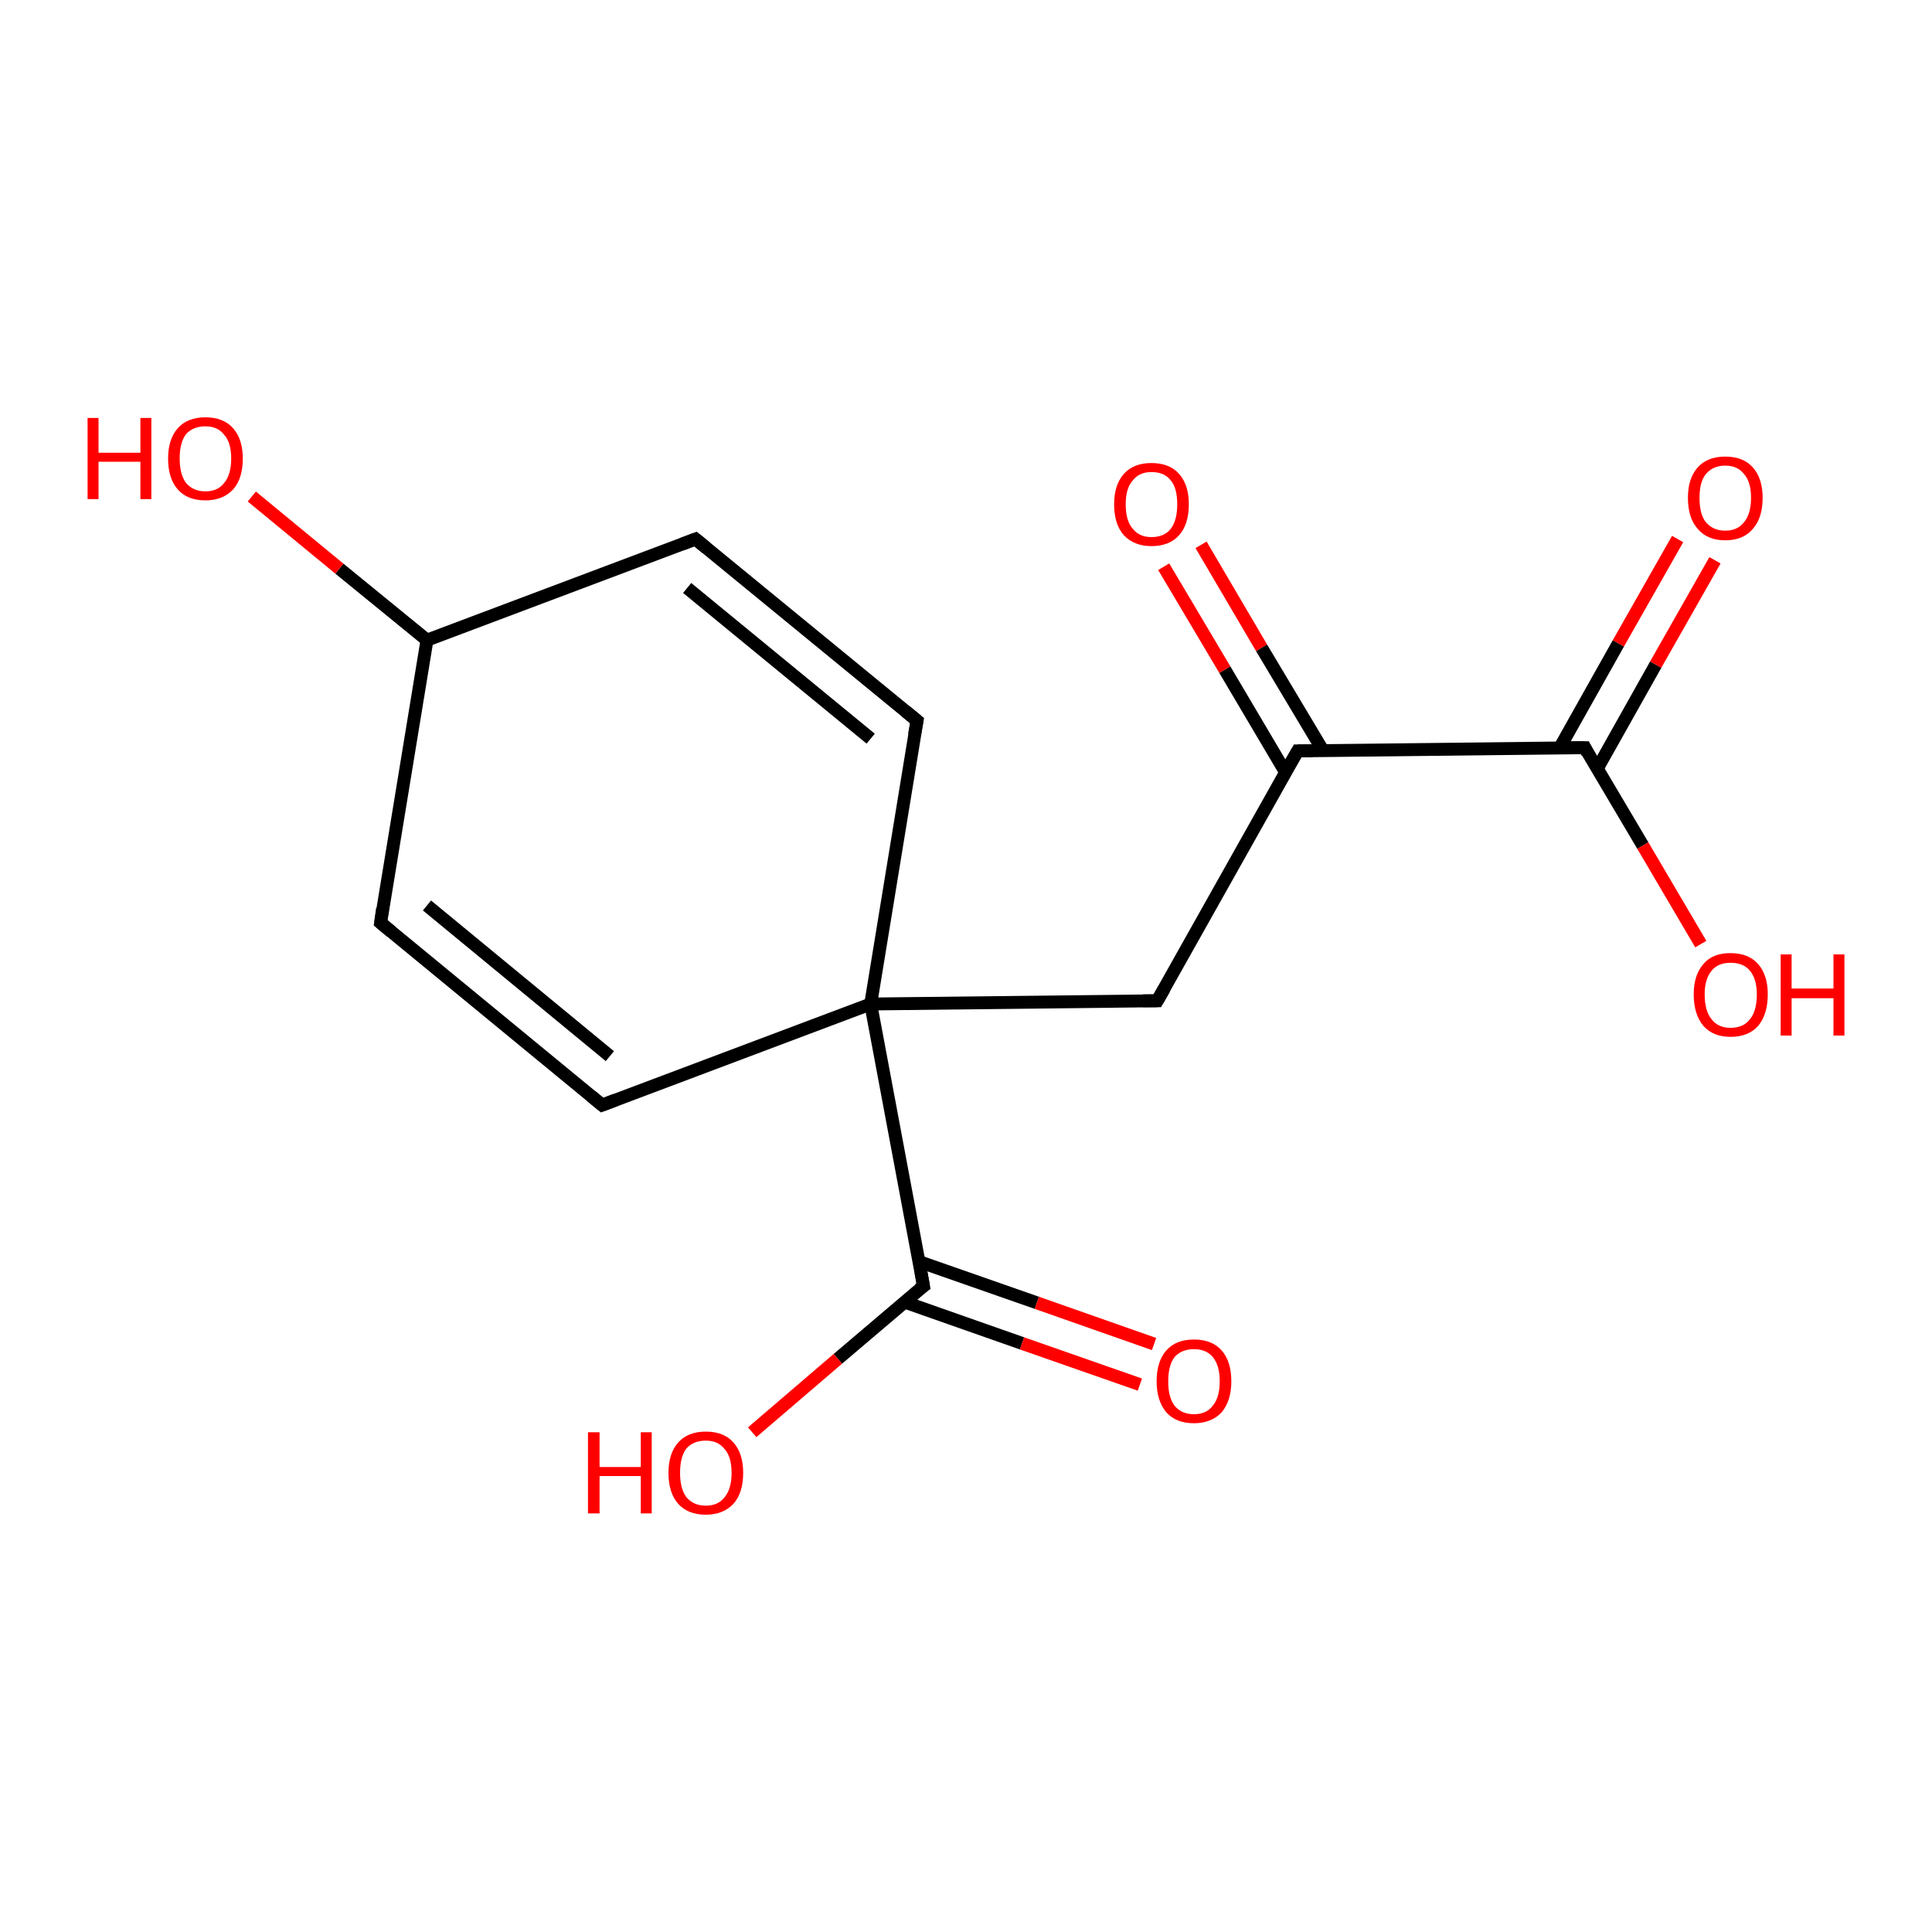 <?xml version='1.0' encoding='iso-8859-1'?>
<svg version='1.1' baseProfile='full'
              xmlns='http://www.w3.org/2000/svg'
                      xmlns:rdkit='http://www.rdkit.org/xml'
                      xmlns:xlink='http://www.w3.org/1999/xlink'
                  xml:space='preserve'
width='300px' height='300px' viewBox='0 0 300 300'>
<!-- END OF HEADER -->
<rect style='opacity:1.0;fill:#FFFFFF;stroke:none' width='300.0' height='300.0' x='0.0' y='0.0'> </rect>
<path class='bond-0 atom-0 atom-1' d='M 186.5,84.6 L 195.9,100.6' style='fill:none;fill-rule:evenodd;stroke:#FF0000;stroke-width:2.0px;stroke-linecap:butt;stroke-linejoin:miter;stroke-opacity:1' />
<path class='bond-0 atom-0 atom-1' d='M 195.9,100.6 L 205.4,116.5' style='fill:none;fill-rule:evenodd;stroke:#000000;stroke-width:2.0px;stroke-linecap:butt;stroke-linejoin:miter;stroke-opacity:1' />
<path class='bond-0 atom-0 atom-1' d='M 180.7,88.0 L 190.2,104.0' style='fill:none;fill-rule:evenodd;stroke:#FF0000;stroke-width:2.0px;stroke-linecap:butt;stroke-linejoin:miter;stroke-opacity:1' />
<path class='bond-0 atom-0 atom-1' d='M 190.2,104.0 L 199.6,119.9' style='fill:none;fill-rule:evenodd;stroke:#000000;stroke-width:2.0px;stroke-linecap:butt;stroke-linejoin:miter;stroke-opacity:1' />
<path class='bond-1 atom-1 atom-2' d='M 201.5,116.6 L 246.1,116.1' style='fill:none;fill-rule:evenodd;stroke:#000000;stroke-width:2.0px;stroke-linecap:butt;stroke-linejoin:miter;stroke-opacity:1' />
<path class='bond-2 atom-2 atom-3' d='M 248.0,119.4 L 257.1,103.2' style='fill:none;fill-rule:evenodd;stroke:#000000;stroke-width:2.0px;stroke-linecap:butt;stroke-linejoin:miter;stroke-opacity:1' />
<path class='bond-2 atom-2 atom-3' d='M 257.1,103.2 L 266.3,87.0' style='fill:none;fill-rule:evenodd;stroke:#FF0000;stroke-width:2.0px;stroke-linecap:butt;stroke-linejoin:miter;stroke-opacity:1' />
<path class='bond-2 atom-2 atom-3' d='M 242.2,116.1 L 251.3,99.9' style='fill:none;fill-rule:evenodd;stroke:#000000;stroke-width:2.0px;stroke-linecap:butt;stroke-linejoin:miter;stroke-opacity:1' />
<path class='bond-2 atom-2 atom-3' d='M 251.3,99.9 L 260.5,83.7' style='fill:none;fill-rule:evenodd;stroke:#FF0000;stroke-width:2.0px;stroke-linecap:butt;stroke-linejoin:miter;stroke-opacity:1' />
<path class='bond-3 atom-2 atom-4' d='M 246.1,116.1 L 255.1,131.3' style='fill:none;fill-rule:evenodd;stroke:#000000;stroke-width:2.0px;stroke-linecap:butt;stroke-linejoin:miter;stroke-opacity:1' />
<path class='bond-3 atom-2 atom-4' d='M 255.1,131.3 L 264.1,146.6' style='fill:none;fill-rule:evenodd;stroke:#FF0000;stroke-width:2.0px;stroke-linecap:butt;stroke-linejoin:miter;stroke-opacity:1' />
<path class='bond-4 atom-1 atom-5' d='M 201.5,116.6 L 179.7,155.4' style='fill:none;fill-rule:evenodd;stroke:#000000;stroke-width:2.0px;stroke-linecap:butt;stroke-linejoin:miter;stroke-opacity:1' />
<path class='bond-5 atom-5 atom-6' d='M 179.7,155.4 L 135.2,155.9' style='fill:none;fill-rule:evenodd;stroke:#000000;stroke-width:2.0px;stroke-linecap:butt;stroke-linejoin:miter;stroke-opacity:1' />
<path class='bond-6 atom-6 atom-7' d='M 135.2,155.9 L 93.5,171.6' style='fill:none;fill-rule:evenodd;stroke:#000000;stroke-width:2.0px;stroke-linecap:butt;stroke-linejoin:miter;stroke-opacity:1' />
<path class='bond-7 atom-7 atom-8' d='M 93.5,171.6 L 59.1,143.3' style='fill:none;fill-rule:evenodd;stroke:#000000;stroke-width:2.0px;stroke-linecap:butt;stroke-linejoin:miter;stroke-opacity:1' />
<path class='bond-7 atom-7 atom-8' d='M 94.7,164.0 L 66.3,140.6' style='fill:none;fill-rule:evenodd;stroke:#000000;stroke-width:2.0px;stroke-linecap:butt;stroke-linejoin:miter;stroke-opacity:1' />
<path class='bond-8 atom-8 atom-9' d='M 59.1,143.3 L 66.3,99.4' style='fill:none;fill-rule:evenodd;stroke:#000000;stroke-width:2.0px;stroke-linecap:butt;stroke-linejoin:miter;stroke-opacity:1' />
<path class='bond-9 atom-9 atom-10' d='M 66.3,99.4 L 52.7,88.3' style='fill:none;fill-rule:evenodd;stroke:#000000;stroke-width:2.0px;stroke-linecap:butt;stroke-linejoin:miter;stroke-opacity:1' />
<path class='bond-9 atom-9 atom-10' d='M 52.7,88.3 L 39.1,77.1' style='fill:none;fill-rule:evenodd;stroke:#FF0000;stroke-width:2.0px;stroke-linecap:butt;stroke-linejoin:miter;stroke-opacity:1' />
<path class='bond-10 atom-9 atom-11' d='M 66.3,99.4 L 108.0,83.7' style='fill:none;fill-rule:evenodd;stroke:#000000;stroke-width:2.0px;stroke-linecap:butt;stroke-linejoin:miter;stroke-opacity:1' />
<path class='bond-11 atom-11 atom-12' d='M 108.0,83.7 L 142.4,111.9' style='fill:none;fill-rule:evenodd;stroke:#000000;stroke-width:2.0px;stroke-linecap:butt;stroke-linejoin:miter;stroke-opacity:1' />
<path class='bond-11 atom-11 atom-12' d='M 106.7,91.3 L 135.2,114.7' style='fill:none;fill-rule:evenodd;stroke:#000000;stroke-width:2.0px;stroke-linecap:butt;stroke-linejoin:miter;stroke-opacity:1' />
<path class='bond-12 atom-6 atom-13' d='M 135.2,155.9 L 143.4,199.7' style='fill:none;fill-rule:evenodd;stroke:#000000;stroke-width:2.0px;stroke-linecap:butt;stroke-linejoin:miter;stroke-opacity:1' />
<path class='bond-13 atom-13 atom-14' d='M 140.5,202.2 L 158.7,208.6' style='fill:none;fill-rule:evenodd;stroke:#000000;stroke-width:2.0px;stroke-linecap:butt;stroke-linejoin:miter;stroke-opacity:1' />
<path class='bond-13 atom-13 atom-14' d='M 158.7,208.6 L 177.0,215.0' style='fill:none;fill-rule:evenodd;stroke:#FF0000;stroke-width:2.0px;stroke-linecap:butt;stroke-linejoin:miter;stroke-opacity:1' />
<path class='bond-13 atom-13 atom-14' d='M 142.7,195.9 L 161.0,202.3' style='fill:none;fill-rule:evenodd;stroke:#000000;stroke-width:2.0px;stroke-linecap:butt;stroke-linejoin:miter;stroke-opacity:1' />
<path class='bond-13 atom-13 atom-14' d='M 161.0,202.3 L 179.2,208.7' style='fill:none;fill-rule:evenodd;stroke:#FF0000;stroke-width:2.0px;stroke-linecap:butt;stroke-linejoin:miter;stroke-opacity:1' />
<path class='bond-14 atom-13 atom-15' d='M 143.4,199.7 L 130.1,211.0' style='fill:none;fill-rule:evenodd;stroke:#000000;stroke-width:2.0px;stroke-linecap:butt;stroke-linejoin:miter;stroke-opacity:1' />
<path class='bond-14 atom-13 atom-15' d='M 130.1,211.0 L 116.8,222.4' style='fill:none;fill-rule:evenodd;stroke:#FF0000;stroke-width:2.0px;stroke-linecap:butt;stroke-linejoin:miter;stroke-opacity:1' />
<path class='bond-15 atom-12 atom-6' d='M 142.4,111.9 L 135.2,155.9' style='fill:none;fill-rule:evenodd;stroke:#000000;stroke-width:2.0px;stroke-linecap:butt;stroke-linejoin:miter;stroke-opacity:1' />
<path d='M 203.8,116.6 L 201.5,116.6 L 200.4,118.5' style='fill:none;stroke:#000000;stroke-width:2.0px;stroke-linecap:butt;stroke-linejoin:miter;stroke-opacity:1;' />
<path d='M 243.8,116.1 L 246.1,116.1 L 246.5,116.9' style='fill:none;stroke:#000000;stroke-width:2.0px;stroke-linecap:butt;stroke-linejoin:miter;stroke-opacity:1;' />
<path d='M 180.8,153.5 L 179.7,155.4 L 177.5,155.4' style='fill:none;stroke:#000000;stroke-width:2.0px;stroke-linecap:butt;stroke-linejoin:miter;stroke-opacity:1;' />
<path d='M 95.6,170.8 L 93.5,171.6 L 91.8,170.2' style='fill:none;stroke:#000000;stroke-width:2.0px;stroke-linecap:butt;stroke-linejoin:miter;stroke-opacity:1;' />
<path d='M 60.8,144.7 L 59.1,143.3 L 59.4,141.1' style='fill:none;stroke:#000000;stroke-width:2.0px;stroke-linecap:butt;stroke-linejoin:miter;stroke-opacity:1;' />
<path d='M 105.9,84.5 L 108.0,83.7 L 109.7,85.1' style='fill:none;stroke:#000000;stroke-width:2.0px;stroke-linecap:butt;stroke-linejoin:miter;stroke-opacity:1;' />
<path d='M 140.7,110.5 L 142.4,111.9 L 142.0,114.1' style='fill:none;stroke:#000000;stroke-width:2.0px;stroke-linecap:butt;stroke-linejoin:miter;stroke-opacity:1;' />
<path d='M 143.0,197.5 L 143.4,199.7 L 142.7,200.2' style='fill:none;stroke:#000000;stroke-width:2.0px;stroke-linecap:butt;stroke-linejoin:miter;stroke-opacity:1;' />
<path class='atom-0' d='M 173.0 78.3
Q 173.0 75.3, 174.5 73.6
Q 176.0 71.9, 178.8 71.9
Q 181.6 71.9, 183.1 73.6
Q 184.6 75.3, 184.6 78.3
Q 184.6 81.4, 183.1 83.1
Q 181.6 84.8, 178.8 84.8
Q 176.1 84.8, 174.5 83.1
Q 173.0 81.4, 173.0 78.3
M 178.8 83.4
Q 180.8 83.4, 181.8 82.1
Q 182.8 80.8, 182.8 78.3
Q 182.8 75.8, 181.8 74.6
Q 180.8 73.3, 178.8 73.3
Q 176.9 73.3, 175.9 74.6
Q 174.8 75.8, 174.8 78.3
Q 174.8 80.9, 175.9 82.1
Q 176.9 83.4, 178.8 83.4
' fill='#FF0000'/>
<path class='atom-3' d='M 262.1 77.3
Q 262.1 74.3, 263.6 72.6
Q 265.1 70.9, 267.9 70.9
Q 270.7 70.9, 272.2 72.6
Q 273.7 74.3, 273.7 77.3
Q 273.7 80.4, 272.2 82.1
Q 270.7 83.9, 267.9 83.9
Q 265.1 83.9, 263.6 82.1
Q 262.1 80.4, 262.1 77.3
M 267.9 82.4
Q 269.8 82.4, 270.8 81.1
Q 271.9 79.8, 271.9 77.3
Q 271.9 74.8, 270.8 73.6
Q 269.8 72.3, 267.9 72.3
Q 266.0 72.3, 264.9 73.6
Q 263.9 74.8, 263.9 77.3
Q 263.9 79.9, 264.9 81.1
Q 266.0 82.4, 267.9 82.4
' fill='#FF0000'/>
<path class='atom-4' d='M 263.0 154.4
Q 263.0 151.4, 264.5 149.7
Q 265.9 148.0, 268.7 148.0
Q 271.5 148.0, 273.0 149.7
Q 274.5 151.4, 274.5 154.4
Q 274.5 157.5, 273.0 159.3
Q 271.5 161.0, 268.7 161.0
Q 266.0 161.0, 264.5 159.3
Q 263.0 157.5, 263.0 154.4
M 268.7 159.6
Q 270.7 159.6, 271.7 158.3
Q 272.8 157.0, 272.8 154.4
Q 272.8 152.0, 271.7 150.7
Q 270.7 149.5, 268.7 149.5
Q 266.8 149.5, 265.8 150.7
Q 264.7 152.0, 264.7 154.4
Q 264.7 157.0, 265.8 158.3
Q 266.8 159.6, 268.7 159.6
' fill='#FF0000'/>
<path class='atom-4' d='M 276.5 148.2
L 278.2 148.2
L 278.2 153.5
L 284.7 153.5
L 284.7 148.2
L 286.4 148.2
L 286.4 160.8
L 284.7 160.8
L 284.7 155.0
L 278.2 155.0
L 278.2 160.8
L 276.5 160.8
L 276.5 148.2
' fill='#FF0000'/>
<path class='atom-10' d='M 13.6 64.9
L 15.3 64.9
L 15.3 70.3
L 21.8 70.3
L 21.8 64.9
L 23.5 64.9
L 23.5 77.5
L 21.8 77.5
L 21.8 71.7
L 15.3 71.7
L 15.3 77.5
L 13.6 77.5
L 13.6 64.9
' fill='#FF0000'/>
<path class='atom-10' d='M 26.1 71.2
Q 26.1 68.2, 27.6 66.5
Q 29.1 64.8, 31.9 64.8
Q 34.7 64.8, 36.2 66.5
Q 37.7 68.2, 37.7 71.2
Q 37.7 74.3, 36.2 76.0
Q 34.6 77.7, 31.9 77.7
Q 29.1 77.7, 27.6 76.0
Q 26.1 74.3, 26.1 71.2
M 31.9 76.3
Q 33.8 76.3, 34.8 75.0
Q 35.9 73.7, 35.9 71.2
Q 35.9 68.7, 34.8 67.5
Q 33.8 66.2, 31.9 66.2
Q 30.0 66.2, 28.9 67.4
Q 27.9 68.7, 27.9 71.2
Q 27.9 73.7, 28.9 75.0
Q 30.0 76.3, 31.9 76.3
' fill='#FF0000'/>
<path class='atom-14' d='M 179.6 214.5
Q 179.6 211.4, 181.1 209.7
Q 182.6 208.0, 185.4 208.0
Q 188.2 208.0, 189.7 209.7
Q 191.2 211.4, 191.2 214.5
Q 191.2 217.5, 189.7 219.3
Q 188.1 221.0, 185.4 221.0
Q 182.6 221.0, 181.1 219.3
Q 179.6 217.5, 179.6 214.5
M 185.4 219.6
Q 187.3 219.6, 188.3 218.3
Q 189.4 217.0, 189.4 214.5
Q 189.4 212.0, 188.3 210.7
Q 187.3 209.5, 185.4 209.5
Q 183.5 209.5, 182.4 210.7
Q 181.4 212.0, 181.4 214.5
Q 181.4 217.0, 182.4 218.3
Q 183.5 219.6, 185.4 219.6
' fill='#FF0000'/>
<path class='atom-15' d='M 91.3 222.4
L 93.1 222.4
L 93.1 227.8
L 99.5 227.8
L 99.5 222.4
L 101.2 222.4
L 101.2 235.0
L 99.5 235.0
L 99.5 229.2
L 93.1 229.2
L 93.1 235.0
L 91.3 235.0
L 91.3 222.4
' fill='#FF0000'/>
<path class='atom-15' d='M 103.8 228.7
Q 103.8 225.7, 105.3 224.0
Q 106.8 222.3, 109.6 222.3
Q 112.4 222.3, 113.9 224.0
Q 115.4 225.7, 115.4 228.7
Q 115.4 231.8, 113.9 233.5
Q 112.3 235.2, 109.6 235.2
Q 106.8 235.2, 105.3 233.5
Q 103.8 231.8, 103.8 228.7
M 109.6 233.8
Q 111.5 233.8, 112.5 232.5
Q 113.6 231.2, 113.6 228.7
Q 113.6 226.2, 112.5 225.0
Q 111.5 223.7, 109.6 223.7
Q 107.7 223.7, 106.6 224.9
Q 105.6 226.2, 105.6 228.7
Q 105.6 231.2, 106.6 232.5
Q 107.7 233.8, 109.6 233.8
' fill='#FF0000'/>
</svg>

